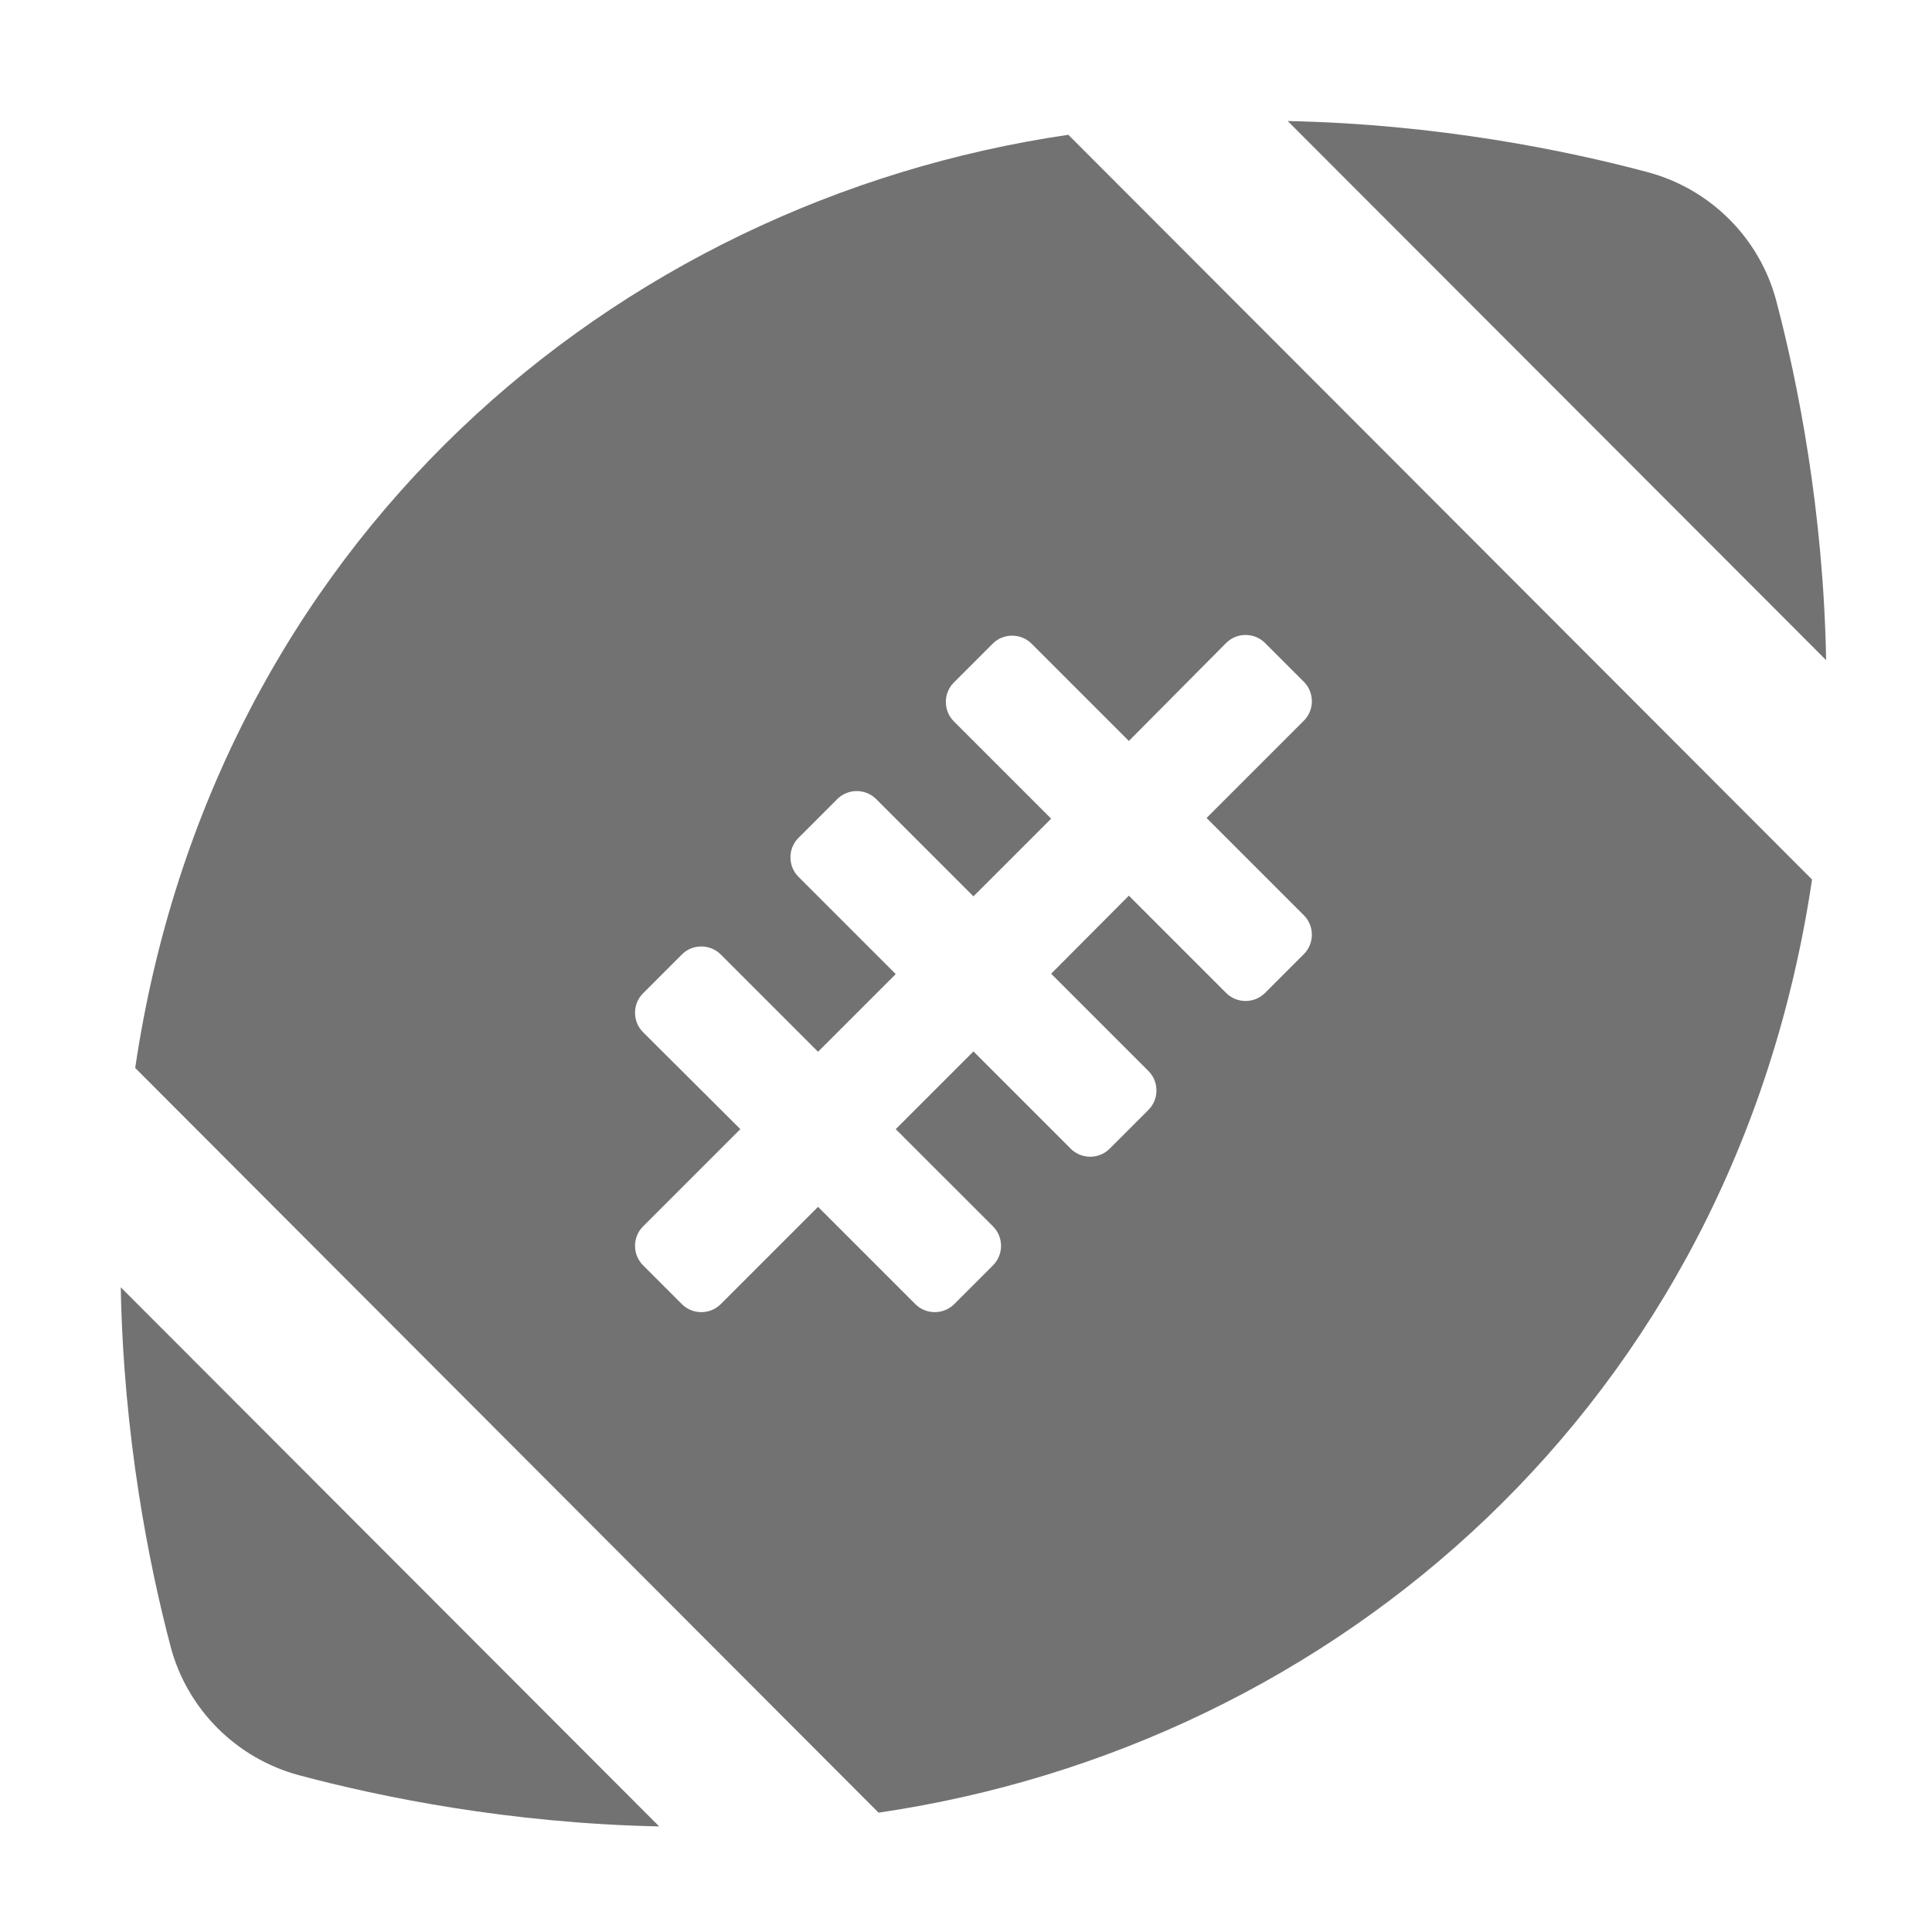 ﻿<?xml version='1.0' encoding='UTF-8'?>
<svg viewBox="-2 -1.549 31.997 32" xmlns="http://www.w3.org/2000/svg">
  <g transform="matrix(0.999, 0, 0, 0.999, 0, 0)">
    <g transform="matrix(0.057, 0, 0, 0.057, 0, 0)">
      <path d="M481.5, 60.3C476.7, 42.1 462.4, 27.8 444.2, 22.9C420.3, 16.5 383, 8.9 339.4, 8L496, 164.8C495.2, 121.3 487.8, 84.2 481.5, 60.3zM14.5, 451.7C19.3, 469.9 33.6, 484.2 51.8, 489.1C75.7, 495.5 113, 503.1 156.6, 504L0, 347.2C0.8, 390.7 8.2, 427.8 14.5, 451.7zM4.2, 283.4L220.4, 500C352.9, 480.6 469.2, 381.3 491.9, 228.6L275.6, 12C143.1, 31.4 26.8, 130.7 4.2, 283.4zM321.5, 159.8C324.6, 156.7 329.7, 156.7 332.8, 159.8L344.1, 171.1C347.2, 174.2 347.2, 179.3 344.1, 182.4L315.8, 210.7L344.1, 239C347.2, 242.1 347.2, 247.2 344.1, 250.3L332.8, 261.6C329.7, 264.7 324.6, 264.7 321.5, 261.6L293.2, 233.3L270.6, 256L298.9, 284.3C302, 287.4 302, 292.5 298.9, 295.6L287.6, 306.9C284.5, 310 279.4, 310 276.3, 306.9L248, 278.6L225.4, 301.2L253.7, 329.5C256.8, 332.6 256.8, 337.7 253.7, 340.8L242.4, 352.1C239.3, 355.2 234.2, 355.2 231.1, 352.1L202.8, 323.8L174.5, 352.1C171.4, 355.2 166.3, 355.2 163.2, 352.1L151.9, 340.8C148.8, 337.7 148.8, 332.6 151.9, 329.5L180.2, 301.2L151.9, 273C148.8, 269.9 148.8, 264.8 151.9, 261.7L163.2, 250.4C166.3, 247.3 171.4, 247.3 174.5, 250.4L202.8, 278.7L225.4, 256.1L197.1, 227.8C194, 224.7 194, 219.6 197.1, 216.5L208.4, 205.2C211.5, 202.1 216.6, 202.1 219.7, 205.2L248, 233.5L270.6, 210.9L242.3, 182.6C239.2, 179.5 239.2, 174.4 242.3, 171.3L253.6, 160C256.7, 156.9 261.8, 156.9 264.9, 160L293.2, 188.3L321.5, 159.8z" fill="#727272" fill-opacity="1" class="Black" />
    </g>
  </g>
</svg>
